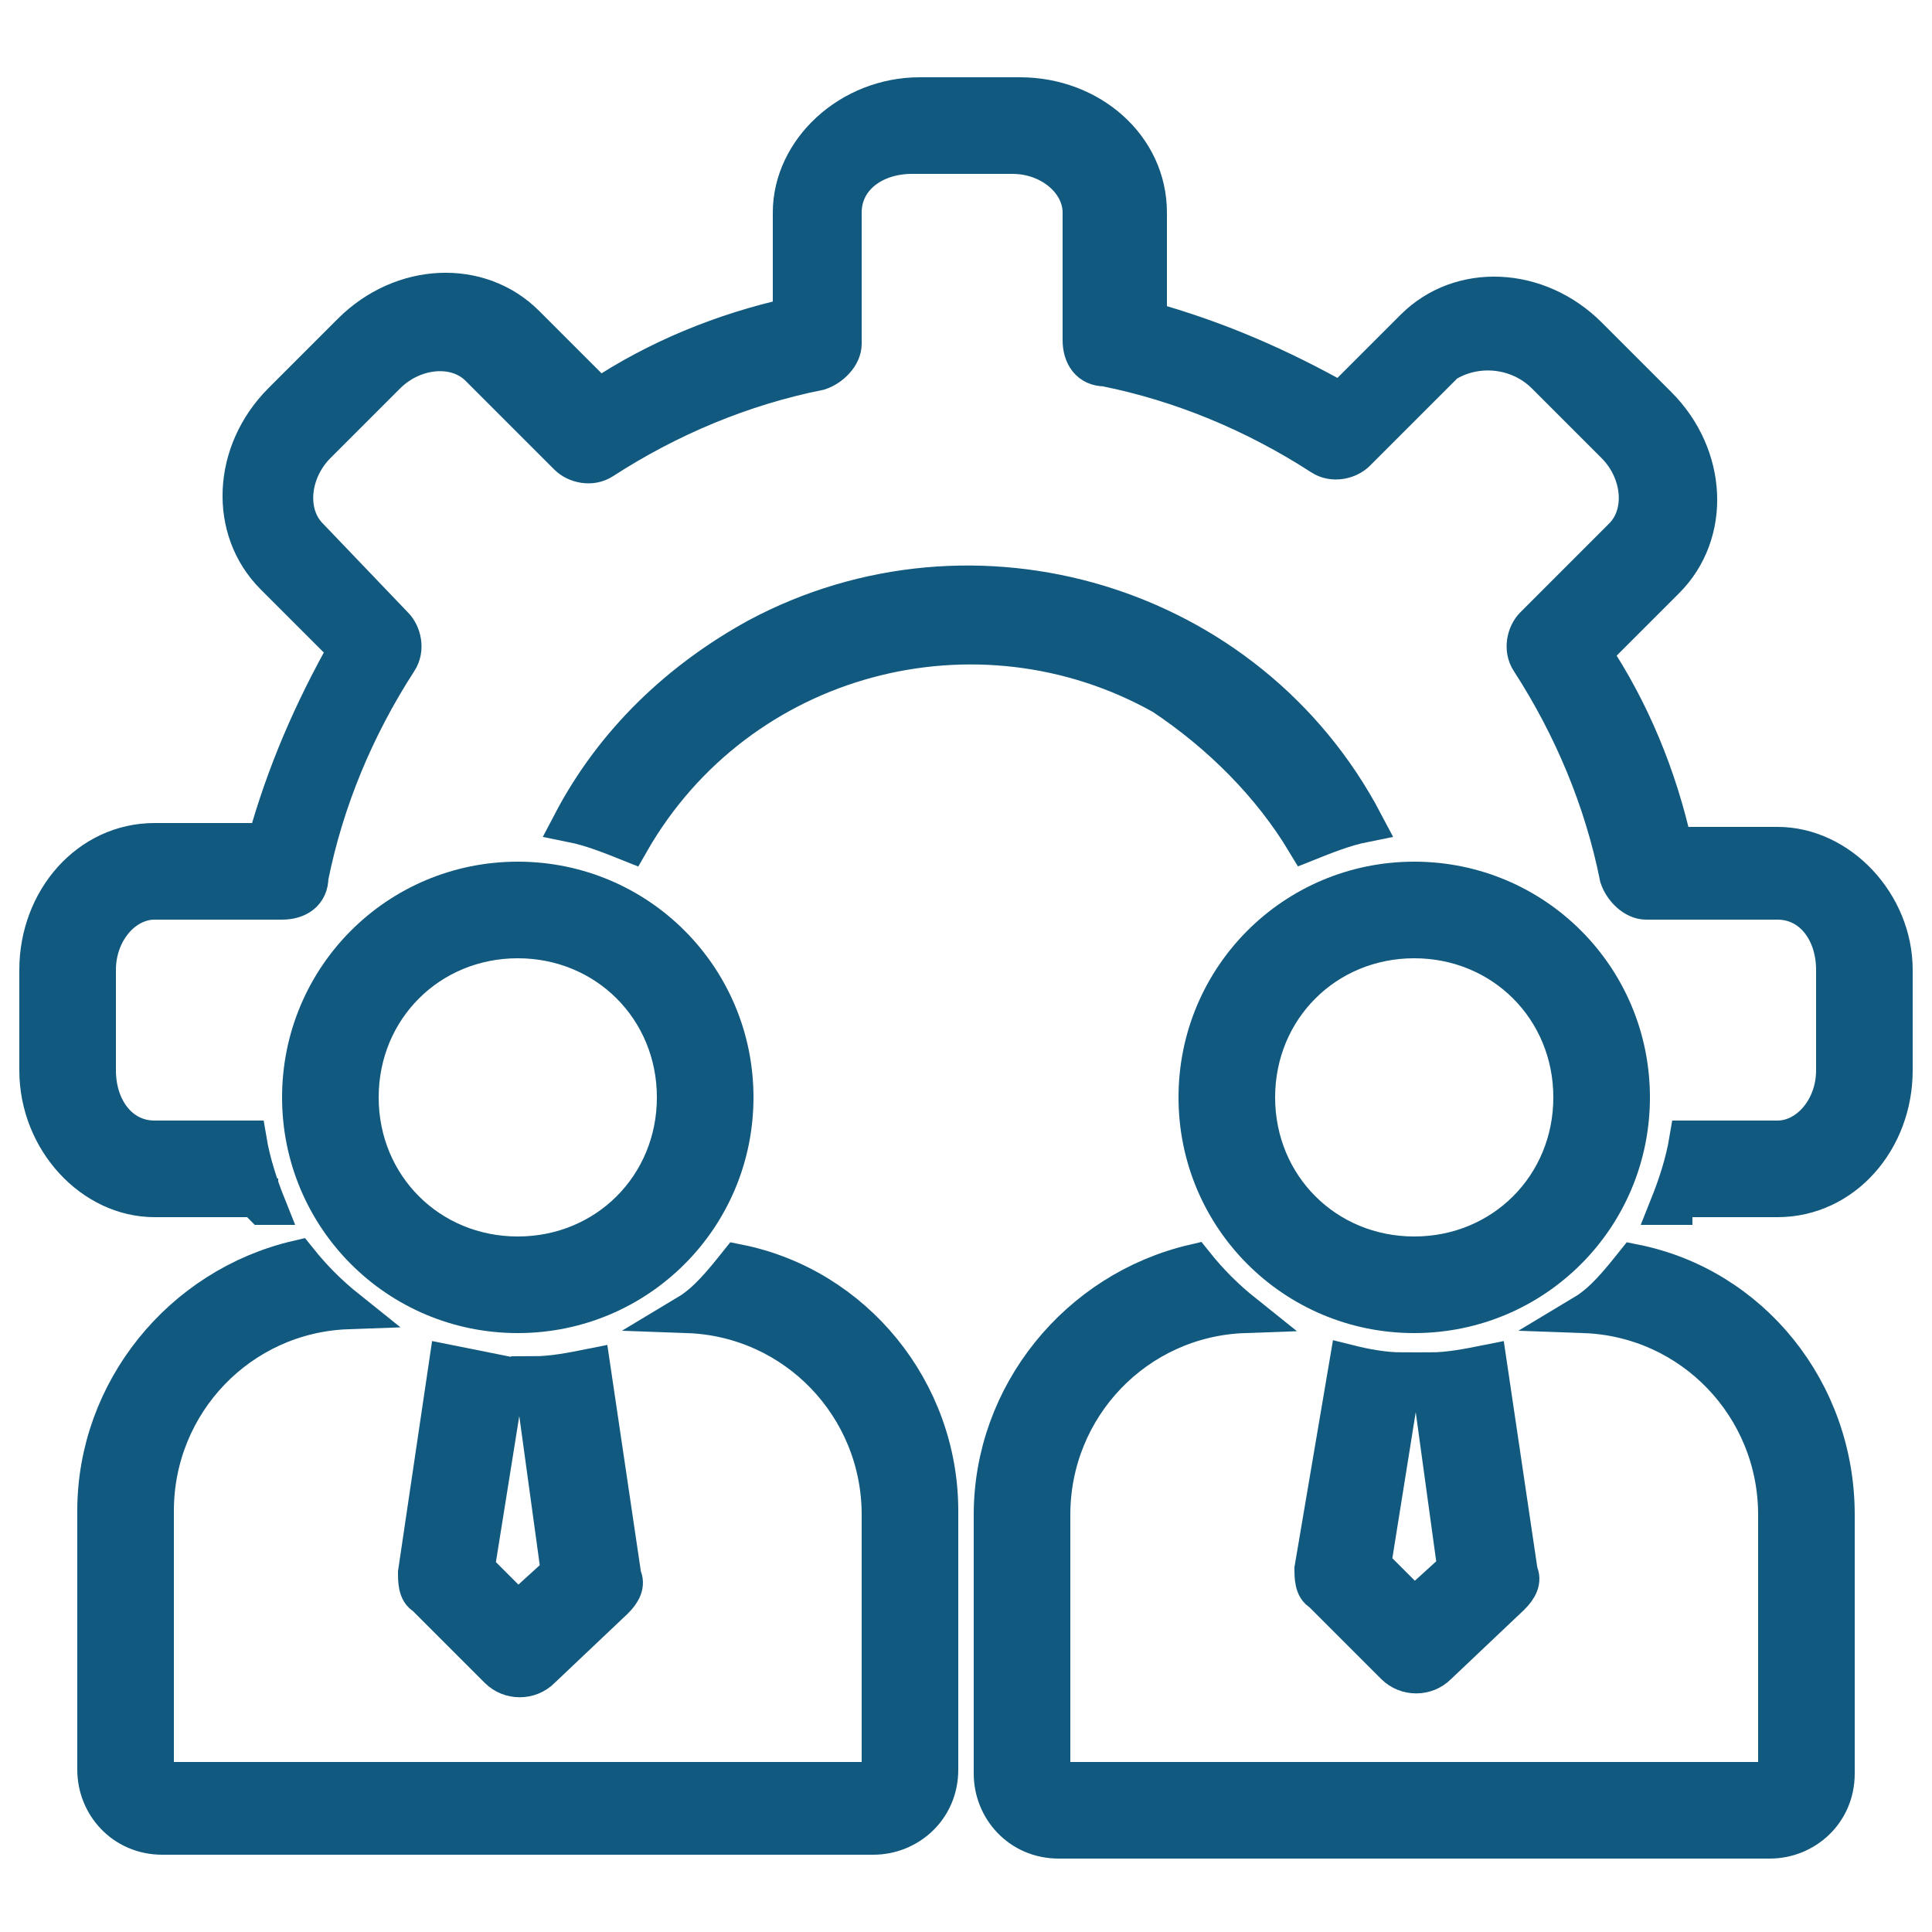 <?xml version="1.0" encoding="utf-8"?>
<!-- Generator: Adobe Illustrator 27.0.0, SVG Export Plug-In . SVG Version: 6.00 Build 0)  -->
<svg version="1.1" id="Layer_1" xmlns="http://www.w3.org/2000/svg" xmlns:xlink="http://www.w3.org/1999/xlink" x="0px" y="0px"
	 viewBox="0 0 50 50" style="enable-background:new 0 0 50 50;" xml:space="preserve">
<style type="text/css">
	.st0{fill:#11597F;}
	.st1{fill:#11597F;stroke:#11597F;stroke-miterlimit:10;}
</style>
<path class="st0" d="M-82.7,13.1l2.4-2.4l-2.4-2.4c-0.8-0.8-0.8-2,0-2.7c0.8-0.8,2-0.8,2.7,0l2.4,2.4l2.4-2.4c0.8-0.8,2-0.8,2.8,0
	s0.8,2,0,2.8l0,0l-2.4,2.4l2.4,2.4c0.8,0.8,0.8,2,0,2.8s-2,0.8-2.8,0l-2.4-2.4L-80,16c-0.8,0.8-2,0.8-2.8,0
	C-83.5,15.1-83.5,13.9-82.7,13.1L-82.7,13.1z M-76.7,33.8c0,1.1,0.9,1.9,1.9,1.9c1.1,0,1.9-0.9,1.9-1.9c0-9.3,6.7-17.1,15.9-18.6
	l-2,2.4c-0.7,0.8-0.6,2.1,0.2,2.7c0.8,0.7,2.1,0.6,2.7-0.2l4.9-5.9c0.7-0.8,0.6-2-0.2-2.7l-0.1-0.1L-57.7,7c-0.8-0.7-2-0.6-2.7,0.2
	s-0.6,2,0.2,2.7c0.1,0.1,0.2,0.1,0.3,0.2l1.8,1.3C-68.8,13.5-76.7,22.9-76.7,33.8z M-50.8,30.1c0,4.1-3.3,7.4-7.4,7.4
	s-7.4-3.3-7.4-7.4s3.3-7.4,7.4-7.4S-50.8,26-50.8,30.1z M-54.6,30.1c0-1.9-1.6-3.5-3.5-3.5s-3.5,1.6-3.5,3.5s1.6,3.5,3.5,3.5
	C-56.2,33.6-54.6,32-54.6,30.1z M-42.9-0.1v42.6c0,1.1-0.8,1.9-1.9,2l0,0H-89c-1.1,0-1.9-0.9-1.9-1.9V-0.1c0-1.1,0.8-1.9,1.9-2l0,0
	h44.1C-43.8-2.1-42.9-1.2-42.9-0.1L-42.9-0.1z M-46.8,1.8H-87v38.8h40.2V1.8z"/>
<g>
	<path class="st0" d="M-76.5-62.1c0.3,0.3,0.3,0.8,0,1.2l0,0c-0.9,0.9-1.5,2.1-1.7,3.4c-0.1,1-0.2,2,0,3c0,0.5-0.3,0.9-0.7,0.9l0,0
		H-79c-0.4,0-0.8-0.3-0.8-0.7c-0.1-1.1-0.1-2.3,0-3.4c0.2-1.7,0.9-3.2,2.1-4.4C-77.4-62.4-76.9-62.4-76.5-62.1
		C-76.6-62.1-76.6-62.1-76.5-62.1z M-73-64.5l-0.7,0.2c-0.5,0.1-0.8,0.5-0.7,0.9c0.1,0.5,0.5,0.8,0.9,0.7c0.1,0,0.1,0,0.2,0l0.6-0.1
		c0.5-0.1,0.7-0.5,0.7-1C-72.1-64.3-72.5-64.6-73-64.5L-73-64.5z M-62.2-44.1c-1,0.8-1.8,4.6-1.8,6.6v2.5c0,1.6-1.3,2.8-2.8,2.8l0,0
		h-1.9c0.1,0.1,0.2,0.3,0.2,0.5c0,0.5-0.4,0.8-0.8,0.8H-72c-0.5,0-0.8-0.4-0.8-0.8c0-0.2,0.1-0.4,0.2-0.5h-1.9
		c-1.6,0-2.8-1.3-2.8-2.8l0,0v-2.5c0-2-0.8-5.8-1.8-6.6c-2.3-2-5.9-6.4-5-14.2c1.4-10.7,13.3-10.9,13.5-10.9s12.1,0.1,13.5,10.9
		C-56.3-50.5-60-46-62.2-44.1z M-58.9-58c-1.2-9.3-11.4-9.5-11.8-9.5s-10.6,0.1-11.8,9.5c-0.9,7,2.3,11,4.4,12.7
		c1.7,1.4,2.3,6.1,2.3,7.9v0.1c2.1,0,4.2-0.2,6.3-0.5c0.5-0.1,0.9,0.2,1,0.7s-0.2,0.9-0.7,1c-2.2,0.4-4.4,0.6-6.6,0.6v0.7
		c0,0.6,0.5,1.2,1.2,1.2l0,0h7.9c0.6,0,1.2-0.5,1.2-1.2l0,0v-2.5c0-1.3,0.2-2.6,0.5-3.8c-2.5,0.7-5.1,1.2-7.8,1.5H-73
		c-0.5,0-0.8-0.3-0.9-0.8c0-0.5,0.3-0.8,0.8-0.9c2.9-0.3,5.7-0.9,8.5-1.8c0.2-0.8,0.7-1.6,1.3-2.2C-61.3-47.1-58-51-58.9-58
		L-58.9-58z M-47.2-59c-1.3-0.5-2.7-0.9-4.1-1l-1.8-4.4c0.9-1.1,1.6-2.3,2.2-3.6c0.1-0.3,0-0.6-0.1-0.8l-5.3-5.4
		c-0.2-0.2-0.6-0.3-0.9-0.2c-1.3,0.5-2.5,1.3-3.6,2.2l-4.3-1.8c-0.1-1.4-0.4-2.8-1-4.1c-0.1-0.3-0.4-0.5-0.8-0.5h-7.5l0,0
		c-0.3,0-0.6,0.2-0.8,0.5c-0.5,1.3-0.9,2.7-1,4.1l-4.4,1.8c-1.1-0.9-2.3-1.7-3.6-2.2c-0.3-0.1-0.7-0.1-0.9,0.2l-5.3,5.3
		c-0.2,0.2-0.3,0.6-0.2,0.9c0.5,1.3,1.3,2.5,2.2,3.6l-1.8,4.3c-1.4,0.1-2.8,0.4-4.1,1c-0.3,0.1-0.5,0.4-0.5,0.8v7.5
		c0,0.3,0.2,0.6,0.5,0.8c1.3,0.6,2.7,0.9,4.1,1l1.7,4.3c-0.9,1.1-1.7,2.3-2.2,3.6c-0.1,0.3-0.1,0.7,0.2,0.9l5.3,5.3
		c0.2,0.2,0.6,0.3,0.9,0.2c0,0,3.1-1.3,4.1-2.7c0.2-0.4,0.1-0.9-0.3-1.1l0,0c-0.4-0.2-0.9-0.1-1.1,0.3l0,0c-0.8,0.8-1.8,1.5-2.8,1.9
		l-4.5-4.5c0.4-1,1.1-2,1.9-2.8c0.3-0.2,0.5-0.6,0.3-1l-2.2-5.5c-0.2-0.4-0.6-0.6-1-0.5c-1.1,0-2.3-0.2-3.3-0.6v-6.4
		c1-0.4,2.2-0.6,3.3-0.6c0.4,0.1,0.8-0.1,1-0.5l2.3-5.5c0.2-0.4,0-0.8-0.3-1c-0.8-0.8-1.5-1.7-1.9-2.8l4.5-4.5c1,0.4,2,1.1,2.8,1.9
		c0.2,0.3,0.6,0.5,1,0.3l5.5-2.2c0.4-0.2,0.6-0.6,0.5-0.9c0-1.1,0.2-2.3,0.6-3.3h6.4c0.4,1,0.6,2.2,0.6,3.3c-0.1,0.4,0.1,0.8,0.5,1
		l5.5,2.3c0.4,0.2,0.8,0,1-0.3c0.8-0.8,1.7-1.5,2.8-1.9l4.5,4.5c-0.4,1-1.1,2-1.9,2.8c-0.3,0.2-0.5,0.6-0.3,1l2.2,5.5
		c0.2,0.4,0.6,0.6,1,0.5c1.1,0,2.3,0.2,3.3,0.6v6.4c-1,0.4-2.2,0.6-3.3,0.6c-0.4-0.1-0.8,0.1-1,0.5l-2.3,5.5c-0.2,0.4,0,0.8,0.3,1
		c0.8,0.8,1.5,1.7,1.9,2.8l-4.5,4.5c-1-0.4-2-1.1-2.7-1.9c-0.2-0.4-0.7-0.5-1.1-0.3c-0.4,0.2-0.5,0.7-0.3,1.1l0,0
		c0.9,1.5,4,2.8,4,2.8c0.3,0.1,0.6,0,0.9-0.2l5.3-5.3c0.2-0.2,0.3-0.6,0.2-0.9c-0.5-1.3-1.3-2.5-2.2-3.6l1.8-4.3l0,0
		c1.4-0.1,2.8-0.4,4.1-1c0.3-0.1,0.5-0.4,0.5-0.8V-58C-46.8-58.5-47-58.8-47.2-59L-47.2-59z"/>
</g>
<g>
	<path class="st1" d="M19,28.4c0-3.1-2.5-5.6-5.6-5.6s-5.6,2.5-5.6,5.6s2.5,5.6,5.6,5.6S19,31.5,19,28.4L19,28.4z M13.4,32.5
		c-2.3,0-4.1-1.8-4.1-4.1s1.8-4.1,4.1-4.1s4.1,1.8,4.1,4.1S15.7,32.5,13.4,32.5z"/>
	<path class="st1" d="M42.2,28.4c0-3.1-2.5-5.6-5.6-5.6S31,25.3,31,28.4s2.5,5.6,5.6,5.6C39.7,34,42.2,31.5,42.2,28.4L42.2,28.4z
		 M36.6,32.5c-2.3,0-4.1-1.8-4.1-4.1s1.8-4.1,4.1-4.1s4.1,1.8,4.1,4.1C40.7,30.7,38.9,32.5,36.6,32.5z"/>
	<path class="st1" d="M34.9,35.3L34,40.6c0,0.2,0,0.5,0.2,0.6l1.9,1.9c0.3,0.3,0.8,0.3,1.1,0l1.9-1.8c0.2-0.2,0.3-0.4,0.2-0.6
		l-0.8-5.4c-0.5,0.1-1,0.2-1.5,0.2l0.7,5.1l-1.1,1l-1.1-1.1l0.8-5C35.8,35.5,35.3,35.4,34.9,35.3z"/>
	<path class="st1" d="M42.3,32.7c-0.4,0.5-0.8,1-1.3,1.3c2.8,0.1,5,2.4,5,5.2v6.7c0,0.1-0.1,0.2-0.2,0.2H27.4
		c-0.1,0-0.2-0.1-0.2-0.2v-6.7c0-2.8,2.2-5.1,5-5.2c-0.5-0.4-0.9-0.8-1.3-1.3c-3,0.7-5.2,3.4-5.2,6.5v6.7c0,0.9,0.7,1.7,1.7,1.7
		h18.4c0.9,0,1.7-0.7,1.7-1.7v-6.7C47.5,36,45.3,33.3,42.3,32.7z"/>
	<path class="st1" d="M11.6,35.3l-0.8,5.4c0,0.2,0,0.5,0.2,0.6l1.9,1.9c0.3,0.3,0.8,0.3,1.1,0l1.9-1.8c0.2-0.2,0.3-0.4,0.2-0.6
		l-0.8-5.4c-0.5,0.1-1,0.2-1.5,0.2l0.7,5.1l-1.1,1l-1.1-1.1l0.8-5C12.6,35.5,12.1,35.4,11.6,35.3z"/>
	<path class="st1" d="M19.1,32.7c-0.4,0.5-0.8,1-1.3,1.3c2.8,0.1,5,2.4,5,5.2v6.7c0,0.1-0.1,0.2-0.2,0.2H4.2C4.1,46,4,45.9,4,45.8
		v-6.7c0-2.8,2.2-5.1,5-5.2c-0.5-0.4-0.9-0.8-1.3-1.3c-3,0.7-5.2,3.4-5.2,6.5v6.7c0,0.9,0.7,1.7,1.7,1.7h18.4c0.9,0,1.7-0.7,1.7-1.7
		v-6.7C24.3,36,22.1,33.3,19.1,32.7z"/>
	<path class="st1" d="M33.8,21.8c0.5-0.2,1-0.4,1.5-0.5c-3-5.7-10.1-7.8-15.7-4.8c-2,1.1-3.7,2.7-4.8,4.8c0.5,0.1,1,0.3,1.5,0.5
		c2.8-4.9,9-6.5,13.8-3.8C31.6,19,32.9,20.3,33.8,21.8z"/>
	<path class="st1" d="M46,21.9h-2.7c-0.4-1.8-1.1-3.5-2.1-5l1.9-1.9c1.2-1.2,1.1-3.2-0.2-4.5l-1.8-1.8c-1.3-1.3-3.3-1.4-4.5-0.2
		l-1.9,1.9c-1.6-0.9-3.2-1.6-5-2.1V5.5c0-1.7-1.5-3-3.3-3h-2.6c-1.8,0-3.3,1.4-3.3,3v2.7c-1.8,0.4-3.5,1.1-5,2.1l-1.9-1.9
		c-1.2-1.2-3.2-1.1-4.5,0.2l-1.8,1.8c-1.3,1.3-1.4,3.3-0.2,4.5L9,16.8c-0.9,1.6-1.6,3.2-2.1,5H4c-1.7,0-3,1.5-3,3.3v2.6
		C1,29.5,2.4,31,4,31h2.7c0,0.1,0,0.1,0.1,0.2h0.1c-0.2-0.5-0.4-1.1-0.5-1.7H4c-0.9,0-1.5-0.8-1.5-1.8v-2.6c0-1,0.7-1.8,1.5-1.8h3.3
		c0.4,0,0.7-0.2,0.7-0.6c0.4-2,1.2-3.9,2.3-5.6c0.2-0.3,0.1-0.7-0.1-0.9L8,13.9c-0.6-0.6-0.5-1.7,0.2-2.4L10,9.7
		c0.7-0.7,1.8-0.8,2.4-0.2l2.3,2.3c0.2,0.2,0.6,0.3,0.9,0.1c1.7-1.1,3.6-1.9,5.6-2.3c0.3-0.1,0.6-0.4,0.6-0.7V5.5
		c0-0.9,0.8-1.5,1.8-1.5h2.6c1,0,1.8,0.7,1.8,1.5v3.3c0,0.4,0.2,0.7,0.6,0.7c2,0.4,3.9,1.2,5.6,2.3c0.3,0.2,0.7,0.1,0.9-0.1l2.3-2.3
		C38.2,8.9,39.3,9,40,9.7l1.8,1.8c0.7,0.7,0.8,1.8,0.2,2.4l-2.3,2.3c-0.2,0.2-0.3,0.6-0.1,0.9c1.1,1.7,1.9,3.6,2.3,5.6
		c0.1,0.3,0.4,0.6,0.7,0.6H46c0.9,0,1.5,0.8,1.5,1.8v2.6c0,1-0.7,1.8-1.5,1.8h-2.3c-0.1,0.6-0.3,1.2-0.5,1.7h0.1
		c0-0.1,0-0.1,0.1-0.2H46c1.7,0,3-1.5,3-3.3v-2.6C49,23.4,47.6,21.9,46,21.9z"/>
</g>
</svg>
